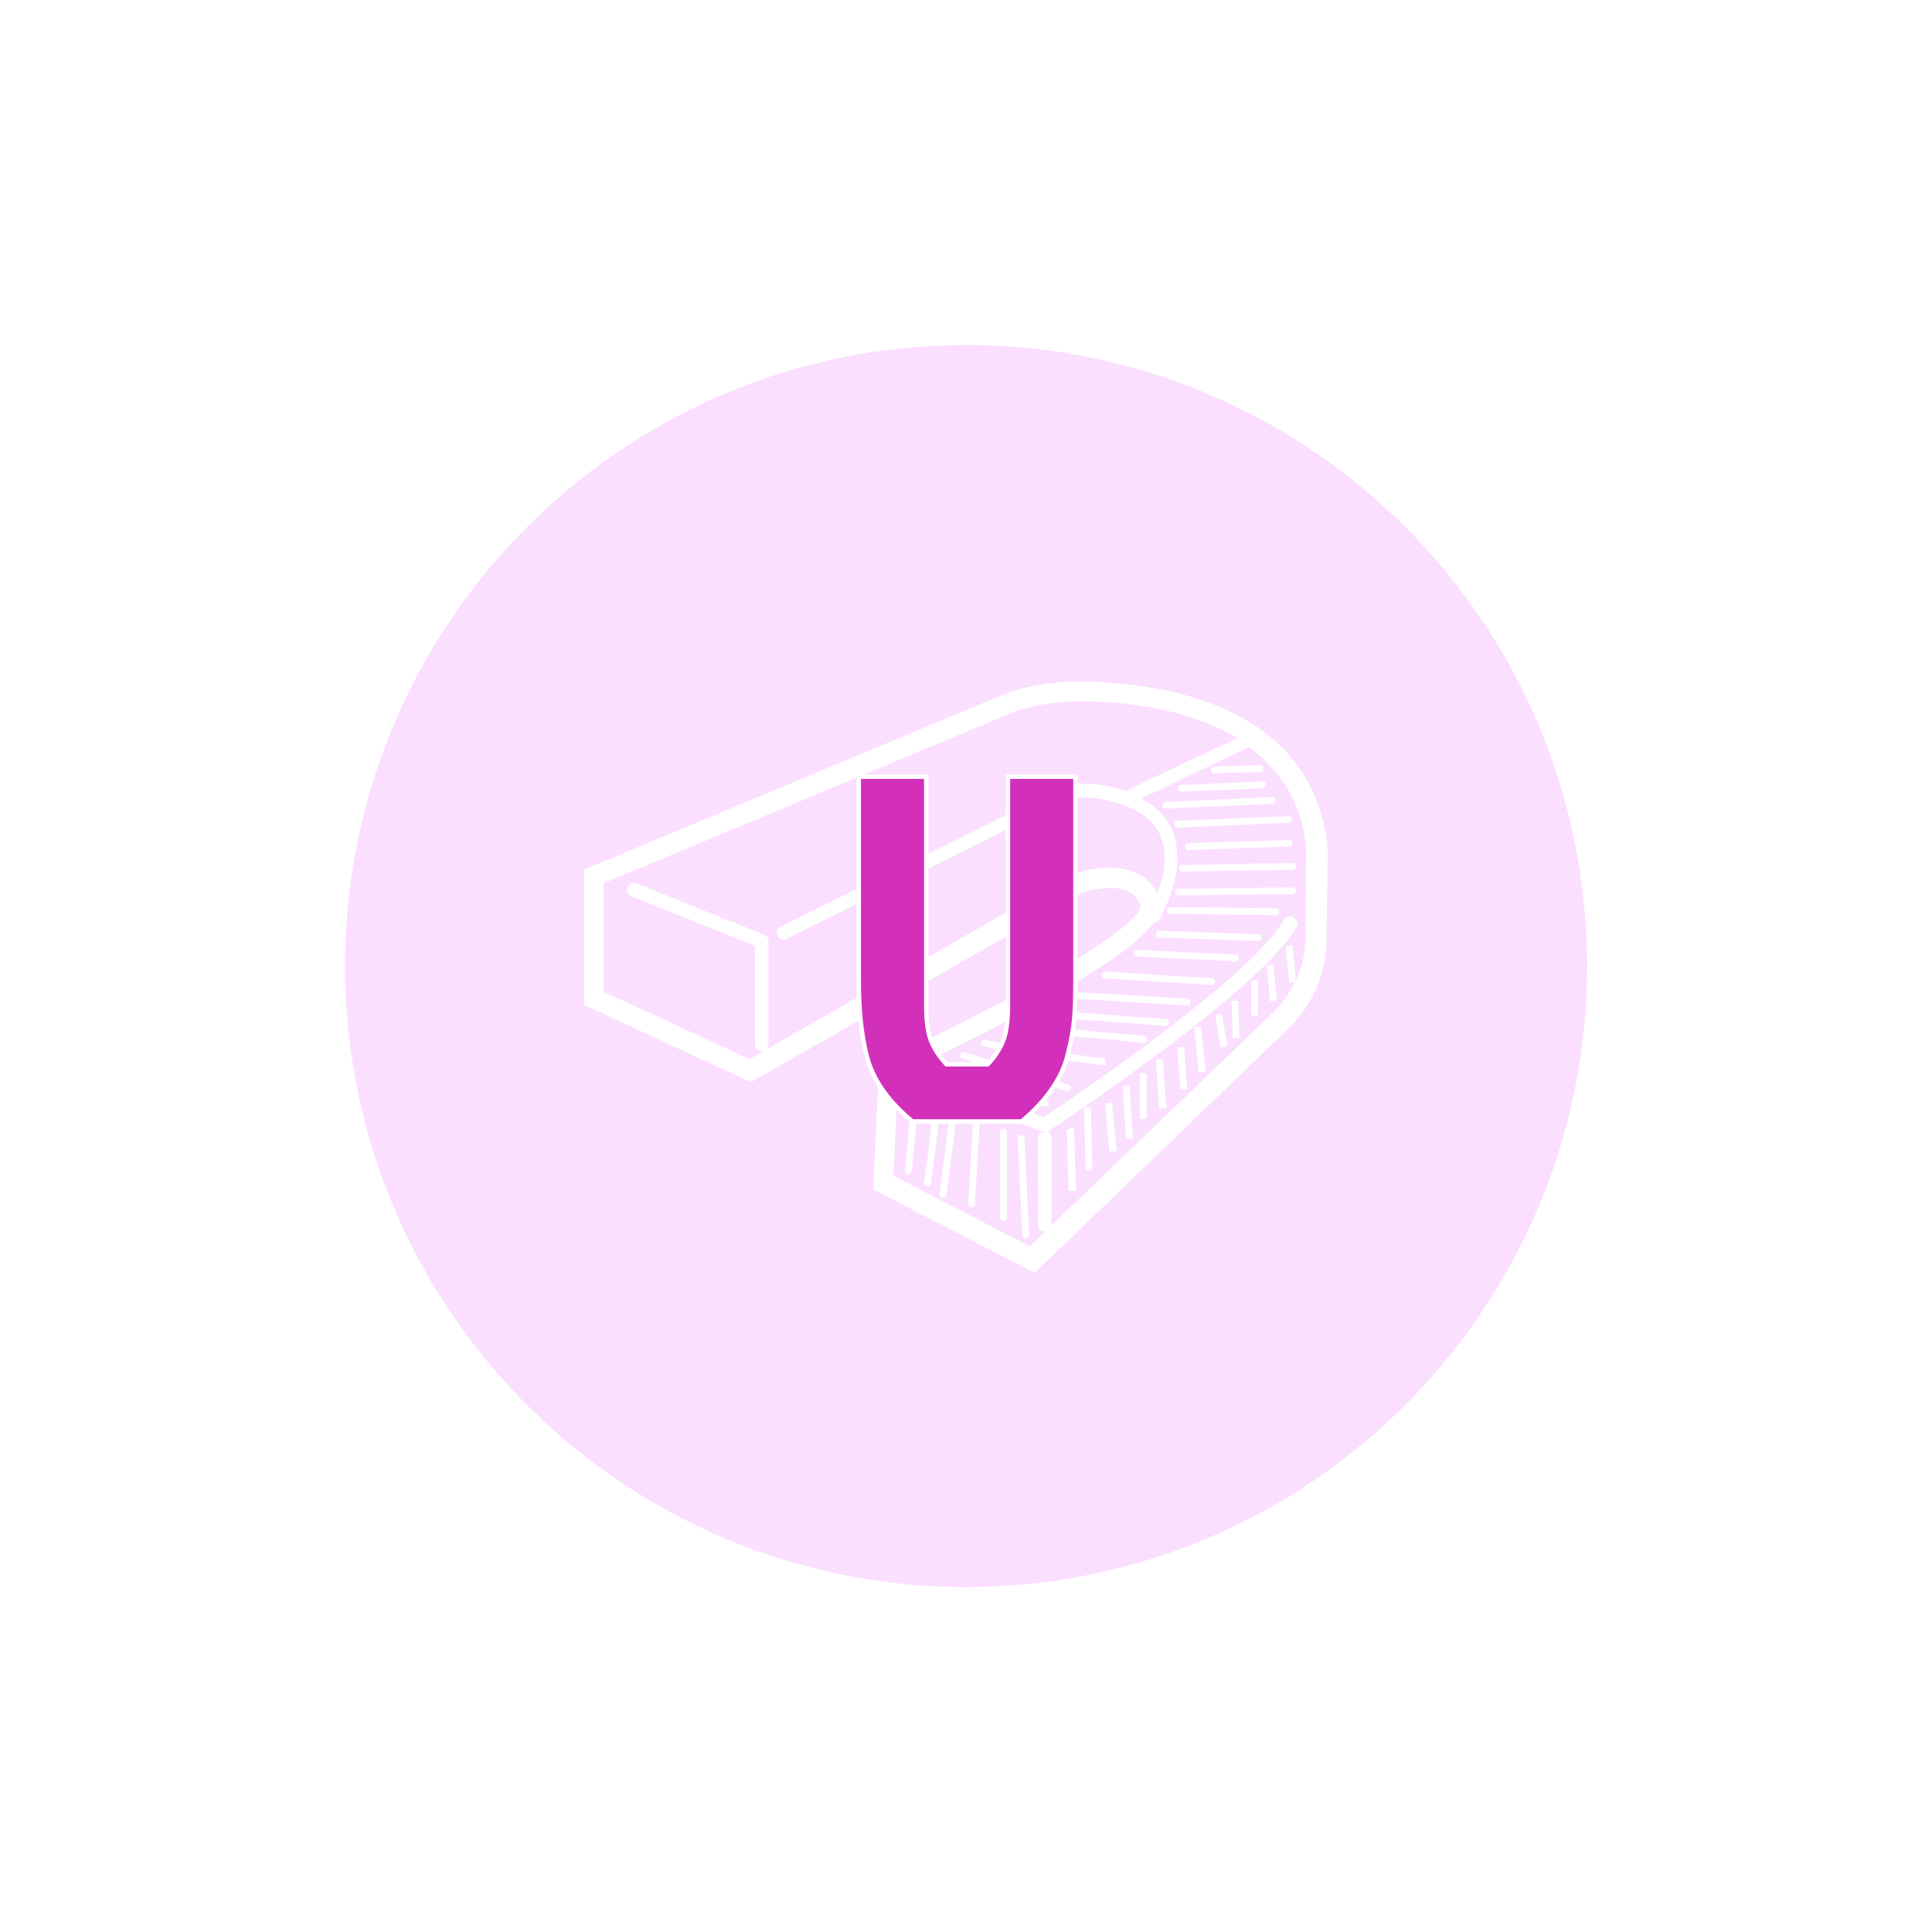 <svg xmlns="http://www.w3.org/2000/svg" xml:space="preserve" width="1500" height="1500" data-id="lg_91r88eSqfCRXPYE4b5" data-version="1" viewBox="0 0 1500 1500"><path fill="#fff" stroke="transparent" d="M0 0h1500v1500H0z"/><g data-padding="20"><g transform="translate(-571.429 -571.429)scale(1.722)"><path fill="#fbdfff" d="M853.7 734.665c4.283-11.322 4.283-20.502.611-27.54-6.12-11.322-21.726-14.688-30.6-15.606-3.978-.306-7.956 0-11.628 1.224l-125.766 62.424c-.306.306-.918.306-1.224.306q-1.836 0-2.754-1.836c-.612-1.53 0-3.366 1.53-3.978l126.072-62.424s.306 0 .306-.306c4.59-1.53 9.486-2.142 14.382-1.53 3.978.306 9.486 1.224 14.994 3.06l.306-.306 49.878-23.562c-20.502-12.24-46.512-15.912-65.484-16.524a97 97 0 0 0-34.884 4.59l-185.436 77.418v48.96l65.79 30.294 146.268-83.538h.306c.612-.306 16.218-5.814 27.846-.306 4.284 1.836 7.344 5.202 9.486 9.18m-175.338 67.932c0 1.836-1.224 3.06-3.06 3.06s-3.06-1.224-3.06-3.06v-44.37L616.55 735.89c-1.53-.612-2.448-2.448-1.836-3.978s2.448-2.448 3.978-1.836l57.834 23.256q1.836.918 1.836 2.754Zm237.15-27.846c.306-.306.306-.612.612-.918v.918Zm-112.608 67.32h.918c-.306 0-.612.306-.918.306s-.612 0-.918-.306Zm91.8-173.502c-.306.306-.612.612-1.224.918l-47.124 22.338c5.202 2.754 10.098 6.732 12.852 12.24 5.814 10.71 4.284 24.786-4.284 41.922-.612 1.224-1.836 1.836-2.754 1.53-5.508 7.956-20.502 19.89-56.304 39.168-25.092 13.77-50.796 26.01-59.058 29.682l-2.142 45.594 61.506 31.824 7.038-6.732h-.306c-1.836 0-3.06-1.224-3.06-3.06v-38.862c0-1.53.918-2.448 2.142-3.06h-.306l-52.632-20.502c-1.53-.612-2.448-2.448-1.836-3.978s2.448-2.448 3.978-1.836l51.102 19.89c11.628-7.65 94.86-63.954 108.324-89.046.918-1.53 2.754-2.142 4.284-1.224s2.142 2.754 1.53 4.284c-15.3 28.152-107.712 89.352-111.69 92.106-.306.306-.612.306-.918.306 1.224.306 2.142 1.224 2.142 3.06V884.3l100.062-96.084c3.978-3.978 7.038-8.262 9.486-13.464l-2.448.306-1.53-16.83 3.06-.306 1.53 15.912c2.754-5.814 4.284-12.546 4.284-18.972l.306-39.78c-1.53-21.42-11.934-36.414-26.01-46.512m-102.51 175.032c.918 0 1.53.612 1.53 1.53l2.142 43.452c0 .918-.612 1.53-1.53 1.53s-1.53-.612-1.53-1.53l-2.142-43.452c0-.918.612-1.53 1.53-1.53m-9.486-1.224c0-.918.612-1.53 1.53-1.53s1.53.612 1.53 1.53v38.25c0 .918-.612 1.53-1.53 1.53s-1.53-.612-1.53-1.53Zm-12.24-3.672c0-.918.612-1.53 1.53-1.53s1.53.918 1.53 1.53l-2.142 35.802c0 .918-.612 1.53-1.53 1.53s-1.53-.918-1.53-1.53Zm-14.994 31.212 4.59-35.19c0-.918.918-1.53 1.836-1.224.918 0 1.53.918 1.224 1.836l-4.59 35.19c0 .918-.612 1.224-1.53 1.224h-.306c-.918 0-1.53-.918-1.224-1.836m-7.038-5.202c1.836-11.628 3.978-29.07 3.672-31.212-.306-.612 0-1.53.612-1.836.612-.612 1.53-.306 2.142.306.306.918 1.224 2.142-3.366 33.354 0 .612-.612 1.224-1.53 1.224h-.306c-.918 0-1.53-.918-1.224-1.836m-5.508-4.896c0 .918-.612 1.53-1.53 1.53s-1.53-.918-1.53-1.53l3.06-32.742c0-.918.918-1.53 1.53-1.53.918 0 1.53.918 1.53 1.53Zm70.686 8.874c-.306-9.792-.612-26.01-.918-27.54l3.06-.918c.612 1.53.918 20.502 1.224 28.458Zm7.65-9.18-.612-28.458h3.06l.612 28.458Zm10.71-8.568-1.836-21.726 3.06-.306 2.142 22.032Zm7.65-5.508c-.306-2.448-1.53-22.644-1.53-24.174h3.06c0 1.224.918 14.994 1.53 23.868Zm9.18-9.18h-3.06v-20.502h3.06Zm5.814-4.59c-.306-2.142-1.53-20.502-1.53-22.032h3.06c0 1.224.918 13.77 1.53 21.726Zm9.486-8.568-1.53-18.972 3.06-.306 1.53 18.972Zm8.262-7.65-2.142-20.502 3.06-.306 2.142 20.502Zm9.792-11.322-2.448-14.688 3.06-.612 2.448 14.688Zm5.508-4.284-.612-16.83h3.06l.612 16.83Zm11.322-10.098h-3.06v-15.912h3.06Zm5.508-6.426-1.53-16.218 3.06-.306 1.53 16.218Zm-25.092-105.876 20.502-.612c.918 0 1.53.612 1.53 1.53s-.612 1.53-1.53 1.53l-20.502.612c-.918 0-1.53-.612-1.53-1.53 0-.612.918-1.53 1.53-1.53m-74.97 152.388c-.306.612-.918.918-1.53.918h-.612c-17.442-6.12-44.064-15.3-46.206-15.606-.918 0-1.53-.918-1.224-1.836.306-.612 1.224-1.224 2.142-1.224 3.06.612 42.228 14.382 46.512 15.912.918.306 1.224 1.224.918 1.836m10.098-7.038c-.306.612-.918.918-1.53.918h-.612l-46.818-14.688c-.612-.306-.918-1.224-.612-1.836.306-.918 1.224-1.224 1.836-.918l46.818 14.688c.918.306 1.224 1.224.918 1.836m15.912-11.934c0 .918-.612 1.224-1.53 1.224h-.306c-54.468-7.344-54.468-8.568-54.468-10.098.306-.918.918-1.53 1.836-1.53.306 0 .918.306.918.306 3.366 1.224 33.66 5.814 52.326 8.262.918 0 1.53.918 1.224 1.836m17.136-8.874-59.058-5.508c-.918 0-1.53-.918-1.53-1.53-.306-1.224.612-1.836 1.53-1.53l59.058 5.508c.918 0 1.53.918 1.53 1.53 0 .918-.612 1.53-1.53 1.53m9.792-7.65-54.162-3.978c-.918 0-1.53-.918-1.53-1.53 0-1.224.612-1.836 1.53-1.53l54.162 3.978c.918 0 1.53.918 1.53 1.53 0 .918-.612 1.53-1.53 1.53m9.792-9.18-51.408-3.06c-.918 0-1.53-.918-1.53-1.53s.918-1.53 1.53-1.53l51.408 3.06c.918 0 1.53.918 1.53 1.53 0 .918-.612 1.53-1.53 1.53m11.016-9.18-48.042-3.06c-.918 0-1.53-.918-1.53-1.53s.612-1.53 1.53-1.53l48.042 3.06c.918 0 1.53.918 1.53 1.53 0 .918-.612 1.53-1.53 1.53m10.71-10.71-44.37-2.142c-.918 0-1.53-.612-1.53-1.53s.612-1.53 1.53-1.53l44.37 2.142c.918 0 1.53.612 1.53 1.53s-.612 1.53-1.53 1.53m10.098-9.18-44.37-1.53c-.918 0-1.53-.612-1.53-1.53s.612-1.53 1.53-1.53l44.37 1.53c.918 0 1.53.612 1.53 1.53s-.612 1.53-1.53 1.53m7.956-11.628-47.43-.612c-.918 0-1.53-.612-1.53-1.53s.918-1.53 1.53-1.53l47.43.612c.918 0 1.53.612 1.53 1.53s-.612 1.53-1.53 1.53m7.65-9.486-51.408.612c-.918 0-1.53-.612-1.53-1.53 0-.612.612-1.53 1.53-1.53l51.408-.612c.918 0 1.53.612 1.53 1.53s-.612 1.53-1.53 1.53m1.53-12.546c0 .918-.612 1.53-1.53 1.53l-49.572.918c-.918 0-1.53-.612-1.53-1.53s.612-1.53 1.53-1.53l49.572-.918c.918 0 1.53.612 1.53 1.53m-3.06-8.874-45.288 1.53c-.918 0-1.53-.612-1.53-1.53s.612-1.53 1.53-1.53l45.288-1.53c.918 0 1.53.918 1.53 1.53 0 .918-.612 1.53-1.53 1.53m1.224-12.24c0 .918-.612 1.53-1.53 1.53l-49.878 2.142c-.918 0-1.53-.612-1.53-1.53s.612-1.53 1.53-1.53l49.878-2.142c.612 0 1.53.918 1.53 1.53m-7.344-8.568c0 .918-.612 1.53-1.53 1.53l-47.736 2.142c-.918 0-1.53-.612-1.53-1.53s.612-1.53 1.53-1.53l48.042-2.142c.612 0 1.224.612 1.224 1.53m-4.284-7.038c-.306.612-.918 1.53-1.53 1.53l-36.72 1.53c-.918 0-1.53-.612-1.53-1.53s.612-1.53 1.53-1.53l36.72-1.53c.918 0 1.53.612 1.53 1.53M767.407 487.417c-154.53 0-279.99 125.46-279.99 279.99s125.46 279.99 279.99 279.99 279.99-125.46 279.99-279.99c0-154.836-125.46-279.99-279.99-279.99M930.505 716l-.612 39.78c0 14.994-6.426 29.376-17.136 39.78L798.313 905.72l-72.828-37.638 2.754-57.222 2.448-1.224c63.036-28.764 115.974-60.588 115.362-69.462q-1.377-4.59-5.508-6.426c-6.426-3.06-16.83-.918-20.502.612l-149.634 85.374-75.276-34.884v-60.894l191.25-79.866c12.546-3.978 25.398-5.508 38.25-4.896 87.822 3.978 104.04 49.572 105.876 76.5Z"/><rect width="122.378" height="250.86" x="426.218" y="361.977" fill="none" rx="0" ry="0" transform="translate(279.87 279.83)"/><path fill="#d230ba" stroke="#fff" stroke-width="1.97" d="M758.547 811.707h18.65q4.89-5.33 7-10.77 2.1-5.44 2.1-16.09v-102.79h30.42v91.69q0 11.32-.56 17.64-.55 6.33-2.77 15.43-3.78 16.21-20.87 30.64h-49.28q-17.1-13.99-20.87-30.64-3.33-13.54-3.33-33.07v-91.69h30.41v102.79q0 10.65 2.11 16.09t6.99 10.77Z"/></g><path fill="transparent" stroke="transparent" stroke-width="1.786" d="M250 250h1000v1000H250z"/></g></svg>